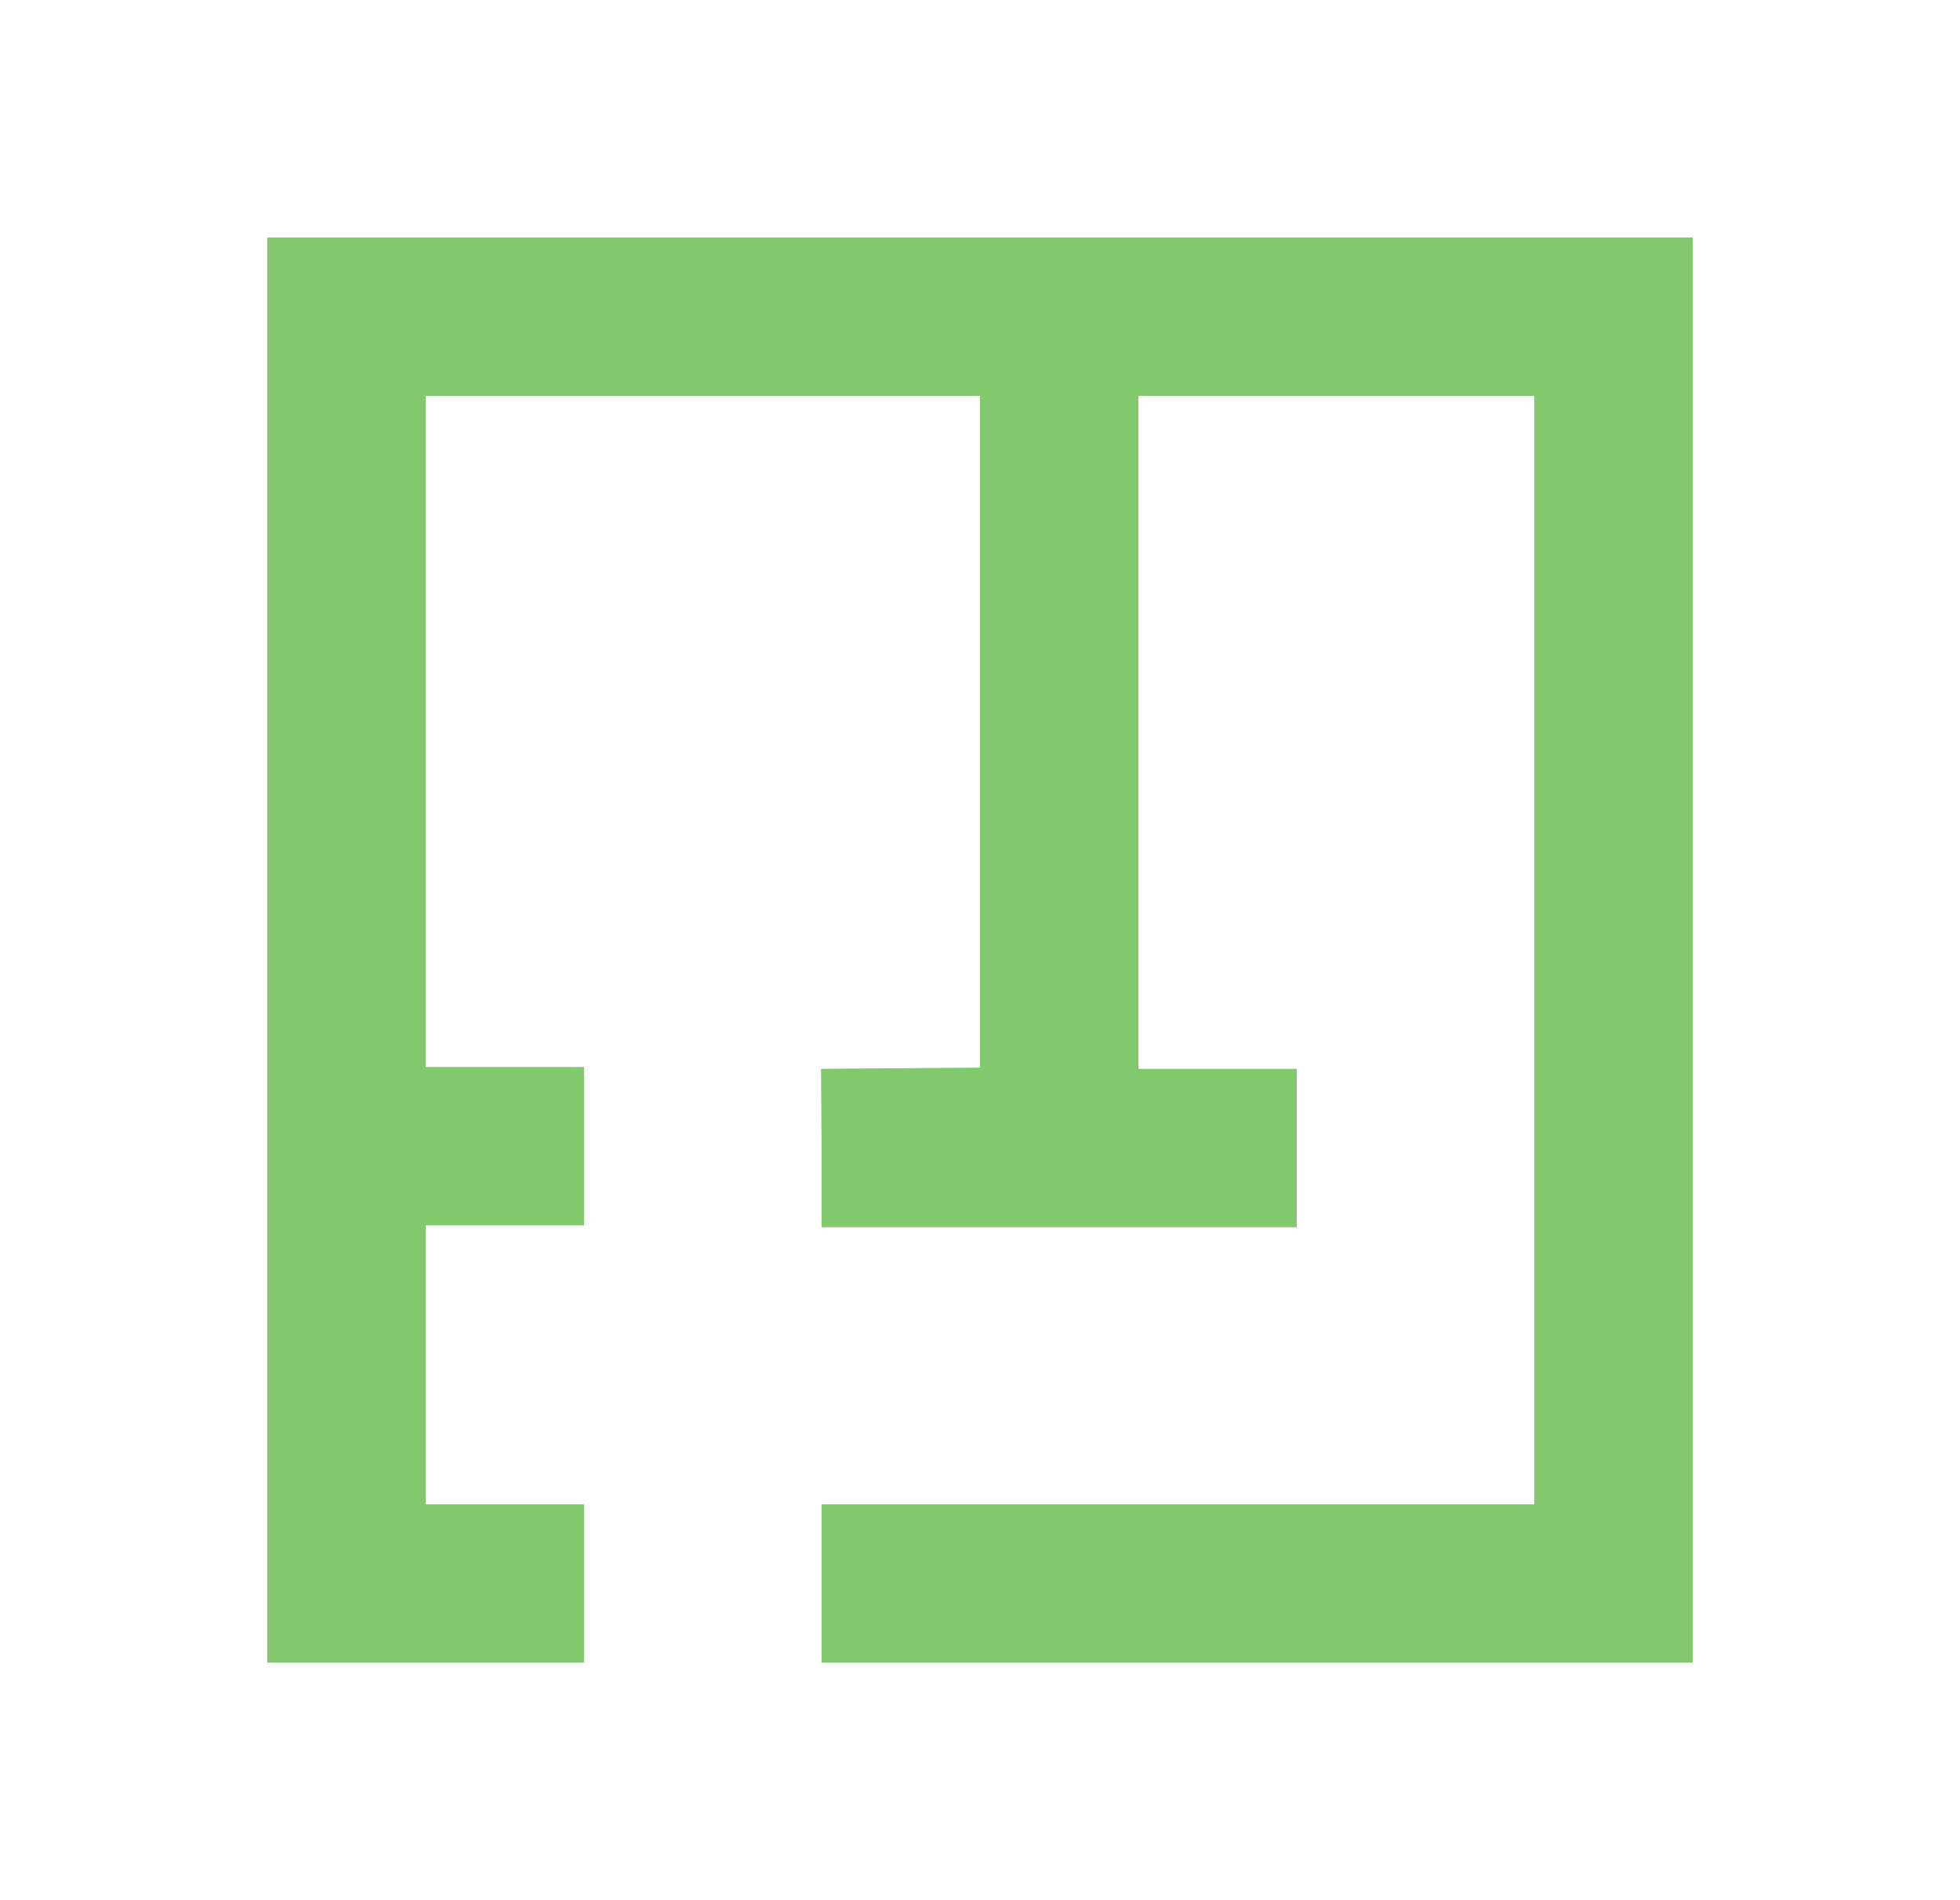 <svg width="33" height="32" viewBox="0 0 33 32" fill="none" xmlns="http://www.w3.org/2000/svg">
<path d="M28.5 4H4.5L4.5 28H9.833V25.333H7.167L7.167 20.635H9.833V17.969H7.167L7.167 6.667H16.5V17.979L13.823 18L13.833 19.336V20.667H21.833V18H19.167L19.167 6.667H25.833L25.833 25.333H13.833V28H28.5L28.5 4Z" fill="#82C86D"/>
</svg>
